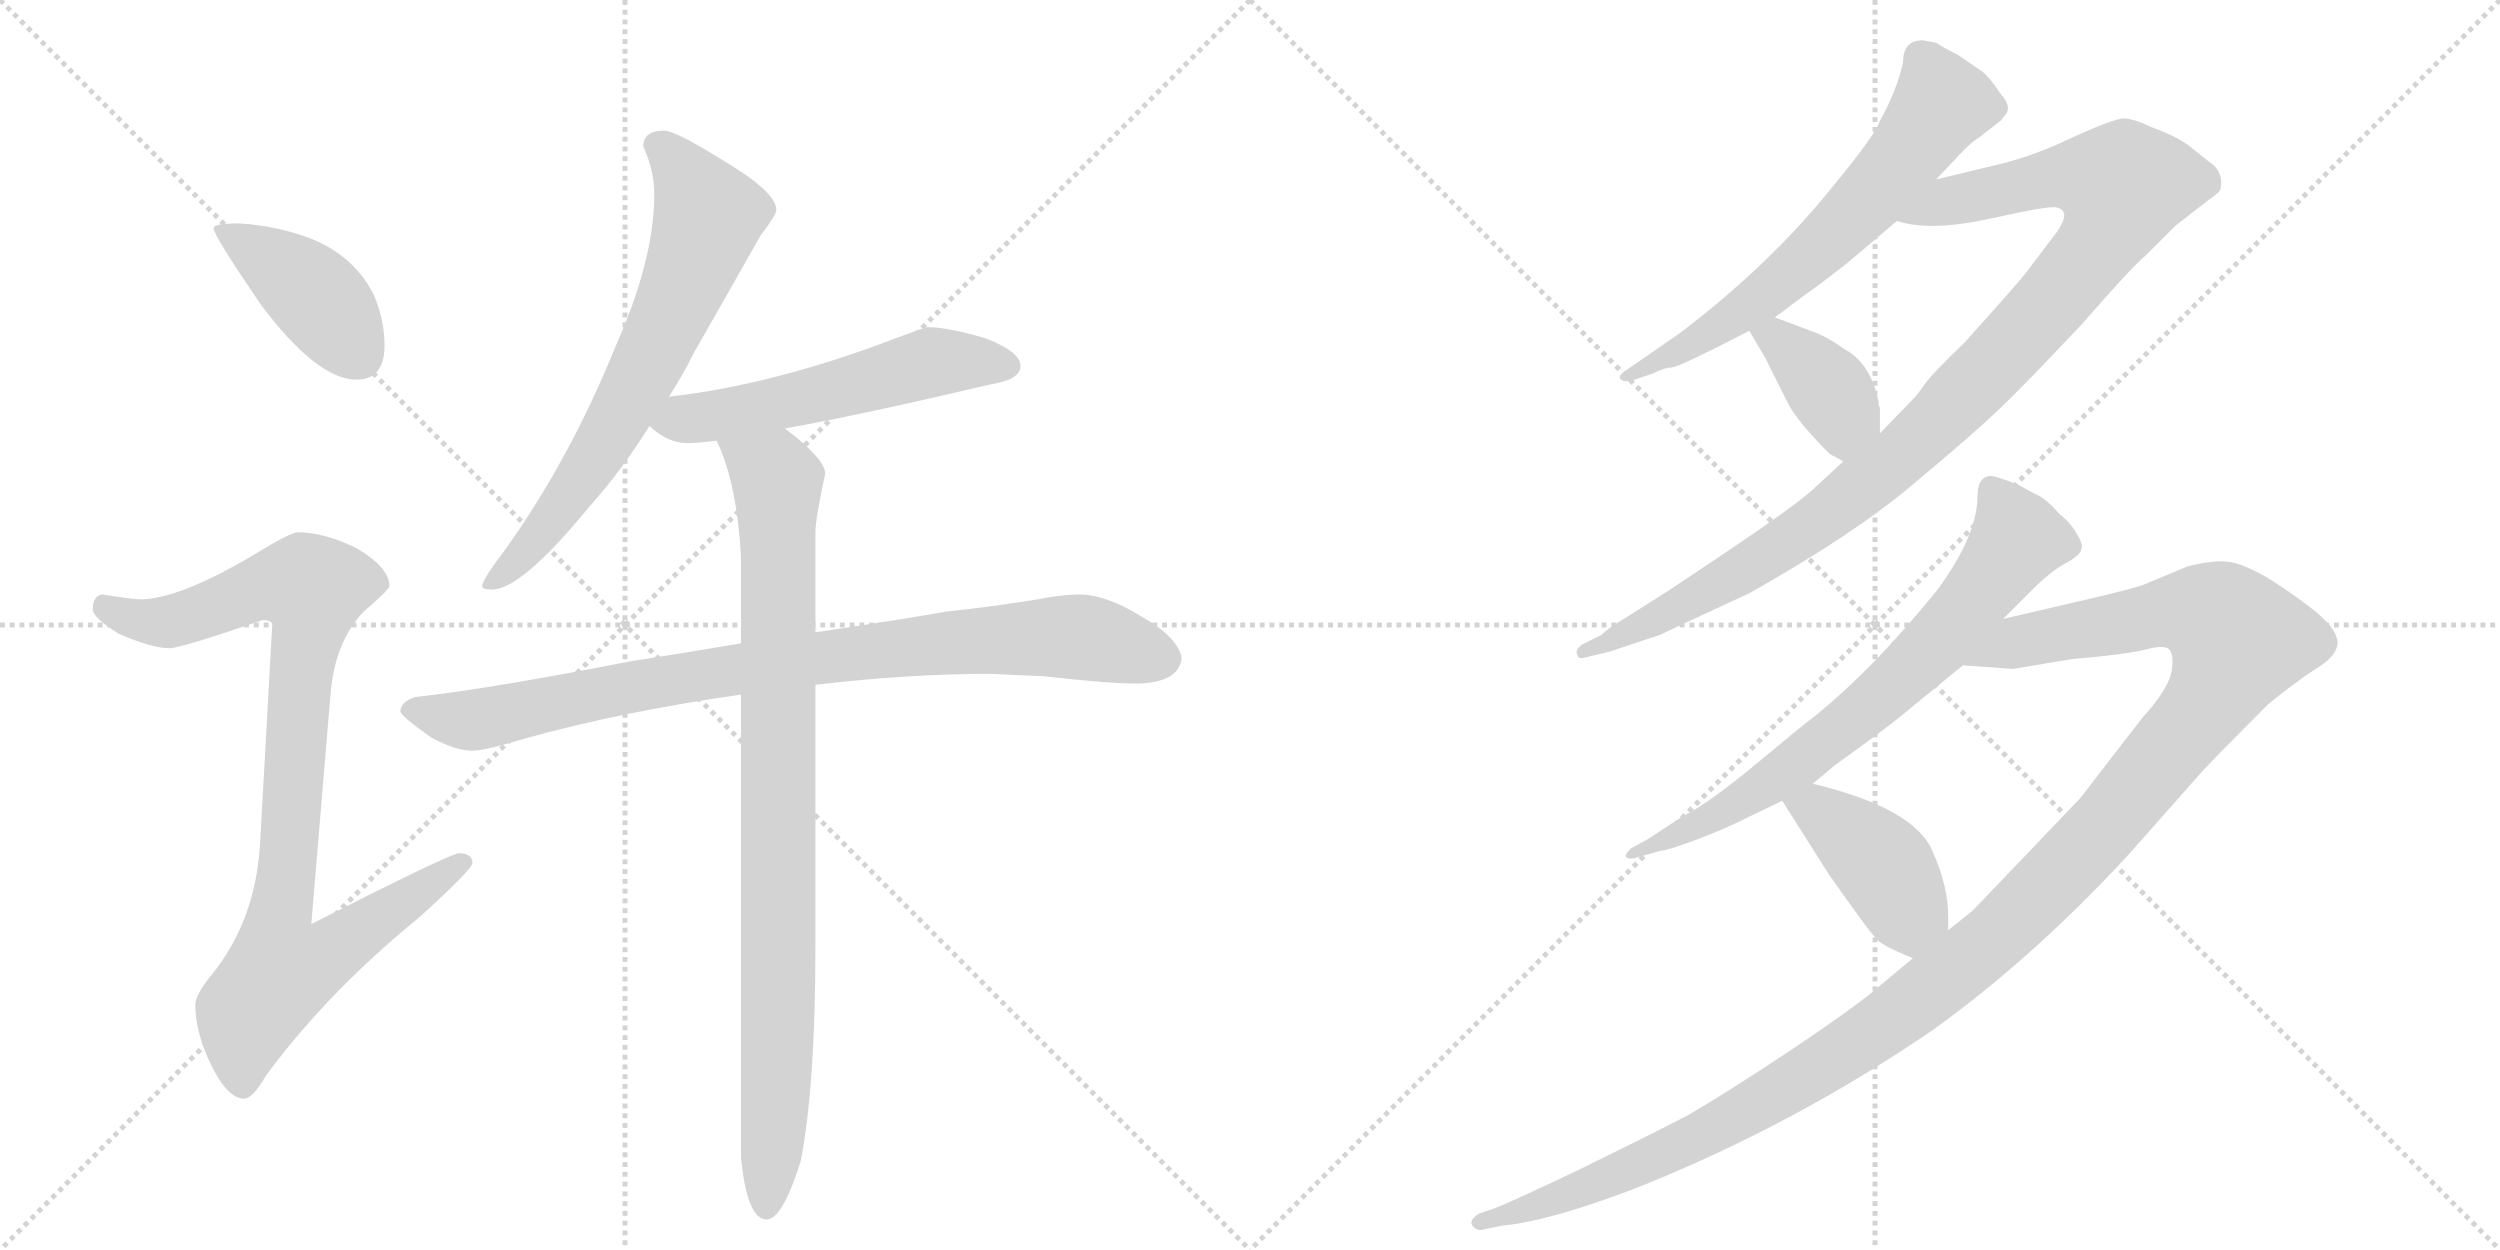<svg version="1.1" viewBox="0 0 2048 1024" xmlns="http://www.w3.org/2000/svg">
  <g stroke="lightgray" stroke-dasharray="1,1" stroke-width="1" transform="scale(4, 4)">
    <line x1="0" y1="0" x2="256" y2="256"></line>
    <line x1="256" y1="0" x2="0" y2="256"></line>
    <line x1="128" y1="0" x2="128" y2="256"></line>
    <line x1="0" y1="128" x2="256" y2="128"></line>
    <line x1="256" y1="0" x2="512" y2="256"></line>
    <line x1="512" y1="0" x2="256" y2="256"></line>
    <line x1="384" y1="0" x2="384" y2="256"></line>
    <line x1="256" y1="128" x2="512" y2="128"></line>
  </g>
<g transform="scale(1, -1) translate(0, -850)">
   <style type="text/css">
    @keyframes keyframes0 {
      from {
       stroke: black;
       stroke-dashoffset: 412;
       stroke-width: 128;
       }
       57% {
       animation-timing-function: step-end;
       stroke: black;
       stroke-dashoffset: 0;
       stroke-width: 128;
       }
       to {
       stroke: black;
       stroke-width: 1024;
       }
       }
       #make-me-a-hanzi-animation-0 {
         animation: keyframes0 0.585s both;
         animation-delay: 0s;
         animation-timing-function: linear;
       }
    @keyframes keyframes1 {
      from {
       stroke: black;
       stroke-dashoffset: 923;
       stroke-width: 128;
       }
       75% {
       animation-timing-function: step-end;
       stroke: black;
       stroke-dashoffset: 0;
       stroke-width: 128;
       }
       to {
       stroke: black;
       stroke-width: 1024;
       }
       }
       #make-me-a-hanzi-animation-1 {
         animation: keyframes1 1.001s both;
         animation-delay: 0.585s;
         animation-timing-function: linear;
       }
    @keyframes keyframes2 {
      from {
       stroke: black;
       stroke-dashoffset: 681;
       stroke-width: 128;
       }
       69% {
       animation-timing-function: step-end;
       stroke: black;
       stroke-dashoffset: 0;
       stroke-width: 128;
       }
       to {
       stroke: black;
       stroke-width: 1024;
       }
       }
       #make-me-a-hanzi-animation-2 {
         animation: keyframes2 0.804s both;
         animation-delay: 1.586s;
         animation-timing-function: linear;
       }
    @keyframes keyframes3 {
      from {
       stroke: black;
       stroke-dashoffset: 546;
       stroke-width: 128;
       }
       64% {
       animation-timing-function: step-end;
       stroke: black;
       stroke-dashoffset: 0;
       stroke-width: 128;
       }
       to {
       stroke: black;
       stroke-width: 1024;
       }
       }
       #make-me-a-hanzi-animation-3 {
         animation: keyframes3 0.694s both;
         animation-delay: 2.391s;
         animation-timing-function: linear;
       }
    @keyframes keyframes4 {
      from {
       stroke: black;
       stroke-dashoffset: 883;
       stroke-width: 128;
       }
       74% {
       animation-timing-function: step-end;
       stroke: black;
       stroke-dashoffset: 0;
       stroke-width: 128;
       }
       to {
       stroke: black;
       stroke-width: 1024;
       }
       }
       #make-me-a-hanzi-animation-4 {
         animation: keyframes4 0.969s both;
         animation-delay: 3.085s;
         animation-timing-function: linear;
       }
    @keyframes keyframes5 {
      from {
       stroke: black;
       stroke-dashoffset: 907;
       stroke-width: 128;
       }
       75% {
       animation-timing-function: step-end;
       stroke: black;
       stroke-dashoffset: 0;
       stroke-width: 128;
       }
       to {
       stroke: black;
       stroke-width: 1024;
       }
       }
       #make-me-a-hanzi-animation-5 {
         animation: keyframes5 0.988s both;
         animation-delay: 4.054s;
         animation-timing-function: linear;
       }
    @keyframes keyframes6 {
      from {
       stroke: black;
       stroke-dashoffset: 644;
       stroke-width: 128;
       }
       68% {
       animation-timing-function: step-end;
       stroke: black;
       stroke-dashoffset: 0;
       stroke-width: 128;
       }
       to {
       stroke: black;
       stroke-width: 1024;
       }
       }
       #make-me-a-hanzi-animation-6 {
         animation: keyframes6 0.774s both;
         animation-delay: 5.042s;
         animation-timing-function: linear;
       }
    @keyframes keyframes7 {
      from {
       stroke: black;
       stroke-dashoffset: 1035;
       stroke-width: 128;
       }
       77% {
       animation-timing-function: step-end;
       stroke: black;
       stroke-dashoffset: 0;
       stroke-width: 128;
       }
       to {
       stroke: black;
       stroke-width: 1024;
       }
       }
       #make-me-a-hanzi-animation-7 {
         animation: keyframes7 1.092s both;
         animation-delay: 5.816s;
         animation-timing-function: linear;
       }
    @keyframes keyframes8 {
      from {
       stroke: black;
       stroke-dashoffset: 381;
       stroke-width: 128;
       }
       55% {
       animation-timing-function: step-end;
       stroke: black;
       stroke-dashoffset: 0;
       stroke-width: 128;
       }
       to {
       stroke: black;
       stroke-width: 1024;
       }
       }
       #make-me-a-hanzi-animation-8 {
         animation: keyframes8 0.56s both;
         animation-delay: 6.908s;
         animation-timing-function: linear;
       }
    @keyframes keyframes9 {
      from {
       stroke: black;
       stroke-dashoffset: 718;
       stroke-width: 128;
       }
       70% {
       animation-timing-function: step-end;
       stroke: black;
       stroke-dashoffset: 0;
       stroke-width: 128;
       }
       to {
       stroke: black;
       stroke-width: 1024;
       }
       }
       #make-me-a-hanzi-animation-9 {
         animation: keyframes9 0.834s both;
         animation-delay: 7.468s;
         animation-timing-function: linear;
       }
    @keyframes keyframes10 {
      from {
       stroke: black;
       stroke-dashoffset: 1291;
       stroke-width: 128;
       }
       81% {
       animation-timing-function: step-end;
       stroke: black;
       stroke-dashoffset: 0;
       stroke-width: 128;
       }
       to {
       stroke: black;
       stroke-width: 1024;
       }
       }
       #make-me-a-hanzi-animation-10 {
         animation: keyframes10 1.301s both;
         animation-delay: 8.302s;
         animation-timing-function: linear;
       }
    @keyframes keyframes11 {
      from {
       stroke: black;
       stroke-dashoffset: 411;
       stroke-width: 128;
       }
       57% {
       animation-timing-function: step-end;
       stroke: black;
       stroke-dashoffset: 0;
       stroke-width: 128;
       }
       to {
       stroke: black;
       stroke-width: 1024;
       }
       }
       #make-me-a-hanzi-animation-11 {
         animation: keyframes11 0.584s both;
         animation-delay: 9.603s;
         animation-timing-function: linear;
       }
</style>
<path d="M 196 667 Q 175 667 175 663 Q 175 657 214 600 Q 260 539 292 539 Q 315 539 315 567 Q 315 588 306 609 Q 290 640 256 654 Q 228 665 196 667 Z" fill="lightgray"></path> 
<path d="M 244 414 Q 238 414 207 395 Q 148 360 116 359 Q 109 359 84 363 Q 76 362 76 351 Q 76 344 97 331 Q 124 319 139 319 Q 148 319 215 342 Q 223 342 223 338 L 213 158 Q 209 95 173 51 Q 160 35 160 27 Q 160 7 170 -16 Q 185 -50 200 -50 Q 207 -50 218 -31 Q 268 37 344 99 Q 387 138 387 143 Q 387 151 376 151 Q 369 151 255 93 L 271 284 Q 275 325 298 349 Q 319 367 319 370 Q 319 385 292 401 Q 265 414 244 414 Z" fill="lightgray"></path> 
<path d="M 544 743 Q 527 743 527 730 Q 536 710 536 691 Q 536 638 505 568 Q 467 474 414 400 Q 395 375 395 370 Q 395 367 403 367 Q 427 367 482 434 Q 509 464 532 501 L 548 525 Q 559 542 569 562 Q 609 632 623 657 Q 636 674 636 678 Q 636 693 590 720 Q 553 743 544 743 Z" fill="lightgray"></path> 
<path d="M 532 501 Q 547 487 563 487 Q 571 487 587 489 L 643 499 Q 705 510 811 535 Q 836 539 836 550 Q 836 562 807 573 Q 776 582 760 582 Q 758 582 734 573 Q 635 535 548 525 C 518 521 509 520 532 501 Z" fill="lightgray"></path> 
<path d="M 607 323 Q 566 316 515 308 Q 403 286 340 279 Q 328 275 328 267 Q 329 263 353 246 Q 373 235 387 235 Q 397 235 430 245 Q 509 267 607 281 L 668 289 Q 744 298 811 298 L 855 296 Q 908 290 932 290 Q 966 291 968 311 Q 965 328 935 345 Q 906 363 884 363 Q 870 363 850 359 Q 813 353 775 349 Q 748 344 668 332 L 607 323 Z" fill="lightgray"></path> 
<path d="M 587 489 L 589 485 Q 604 450 607 394 L 607 323 L 607 281 L 607 -98 Q 612 -149 628 -149 Q 641 -149 656 -101 Q 668 -39 668 75 L 668 289 L 668 332 L 668 414 Q 668 425 676 462 Q 676 474 643 499 C 620 518 576 517 587 489 Z" fill="lightgray"></path> 
<path d="M 1575 817 Q 1559 817 1559 799 Q 1554 776 1540 751 Q 1536 739 1502 698 Q 1451 634 1376 577 L 1334 548 Q 1326 543 1327 540 Q 1330 536 1339 539 L 1354 544 Q 1364 549 1369.5 549 Q 1375 549 1433 579 L 1454 590 L 1474 605 Q 1503 626 1515 636 L 1554 669 L 1586 703 L 1604 722 Q 1614 733 1622 738 L 1640 752 Q 1640 753 1642 755 Q 1649 762 1639 773 Q 1629 788 1623 792 L 1604 805 Q 1592 811 1586 815 L 1575 817 Z" fill="lightgray"></path> 
<path d="M 1510 472 L 1484 448 Q 1468 434 1416 399 Q 1364 364 1354 358 L 1327 341 Q 1317 335 1312 330 L 1296 322 Q 1290 317 1292 314 Q 1293 310 1297 311 L 1318 316 L 1360 330 Q 1368 334 1433 364 Q 1520 413 1568 454 Q 1616 494 1638 515 Q 1659 535 1706 585 Q 1746 631 1758 641 L 1782 665 L 1809 686 Q 1818 692 1819 695 Q 1822 710 1809 718 Q 1804 722 1794 730 Q 1784 738 1762 746 Q 1748 753 1739 753 Q 1730 752 1699 738 Q 1668 723 1640 716 L 1586 703 C 1557 696 1524 674 1554 669 Q 1581 660 1631 671 Q 1680 682 1685 680 Q 1697 677 1685 660 L 1660 627 Q 1654 619 1609 569 Q 1585 546 1578 537 Q 1571 527 1569 525 L 1540 495 L 1510 472 Z" fill="lightgray"></path> 
<path d="M 1433 579 L 1446 557 L 1465 519 Q 1473 504 1499 478 Q 1505 475 1510 472 C 1536 457 1540 465 1540 495 L 1540 516 L 1539 518 Q 1539 519 1539 520 Q 1533 552 1511 564 Q 1497 574 1486 578 L 1454 590 C 1426 601 1419 603 1433 579 Z" fill="lightgray"></path> 
<path d="M 1641 343 L 1666 368 Q 1680 382 1692 388.5 Q 1704 395 1705 400 Q 1707 403 1701.5 412.5 Q 1696 422 1687 429 Q 1676 442 1666 446 L 1653 453 Q 1633 461 1629 460 Q 1620 458 1620 444 Q 1620 412 1588 368 Q 1535 302 1485 262 Q 1478 257 1439 224.5 Q 1400 192 1378 181 L 1349 162 L 1336 155 Q 1331 150 1332 148 Q 1334 146 1339 147 L 1360 153 Q 1365 153 1388 161.5 Q 1411 170 1431 180 L 1460 194 L 1485 208 L 1503 223 Q 1546 254 1558 264 L 1608 305 L 1641 343 Z" fill="lightgray"></path> 
<path d="M 1567 65 L 1537 40 Q 1521 26 1466 -11 Q 1410 -48 1382 -64 Q 1353 -79 1294 -108 Q 1235 -136 1224 -140 L 1212 -144 Q 1202 -150 1207 -155 Q 1211 -159 1216 -157 L 1231 -154 Q 1272 -150 1346 -121 Q 1472 -70 1583 6 Q 1664 64 1742 148 L 1804 218 Q 1817 232 1858 273 Q 1880 291 1897 302 Q 1914 312 1915 323 Q 1915 334 1897 349 Q 1878 364 1857 377 Q 1836 389 1824 390 Q 1812 391 1792 386 L 1756 371 Q 1748 368 1714 360 L 1641 343 C 1612 336 1578 307 1608 305 L 1649 302 L 1697 310 Q 1743 314 1758 318 Q 1773 322 1777 318 Q 1781 314 1779 300 Q 1776 285 1755 262 L 1704 196 L 1616 104 L 1596 88 L 1567 65 Z" fill="lightgray"></path> 
<path d="M 1460 194 L 1498 134 Q 1533 84 1539 79 Q 1545 74 1567 65 C 1595 53 1596 58 1596 88 L 1596 99 Q 1596 124 1583 153 Q 1568 188 1485 208 C 1456 215 1445 218 1460 194 Z" fill="lightgray"></path> 
      <clipPath id="make-me-a-hanzi-clip-0">
      <path d="M 196 667 Q 175 667 175 663 Q 175 657 214 600 Q 260 539 292 539 Q 315 539 315 567 Q 315 588 306 609 Q 290 640 256 654 Q 228 665 196 667 Z" fill="lightgray"></path>
      </clipPath>
      <path clip-path="url(#make-me-a-hanzi-clip-0)" d="M 179 662 L 259 607 L 294 559 " fill="none" id="make-me-a-hanzi-animation-0" stroke-dasharray="284 568" stroke-linecap="round"></path>

      <clipPath id="make-me-a-hanzi-clip-1">
      <path d="M 244 414 Q 238 414 207 395 Q 148 360 116 359 Q 109 359 84 363 Q 76 362 76 351 Q 76 344 97 331 Q 124 319 139 319 Q 148 319 215 342 Q 223 342 223 338 L 213 158 Q 209 95 173 51 Q 160 35 160 27 Q 160 7 170 -16 Q 185 -50 200 -50 Q 207 -50 218 -31 Q 268 37 344 99 Q 387 138 387 143 Q 387 151 376 151 Q 369 151 255 93 L 271 284 Q 275 325 298 349 Q 319 367 319 370 Q 319 385 292 401 Q 265 414 244 414 Z" fill="lightgray"></path>
      </clipPath>
      <path clip-path="url(#make-me-a-hanzi-clip-1)" d="M 87 352 L 112 342 L 139 341 L 211 369 L 256 368 L 226 81 L 230 55 L 258 62 L 380 144 " fill="none" id="make-me-a-hanzi-animation-1" stroke-dasharray="795 1590" stroke-linecap="round"></path>

      <clipPath id="make-me-a-hanzi-clip-2">
      <path d="M 544 743 Q 527 743 527 730 Q 536 710 536 691 Q 536 638 505 568 Q 467 474 414 400 Q 395 375 395 370 Q 395 367 403 367 Q 427 367 482 434 Q 509 464 532 501 L 548 525 Q 559 542 569 562 Q 609 632 623 657 Q 636 674 636 678 Q 636 693 590 720 Q 553 743 544 743 Z" fill="lightgray"></path>
      </clipPath>
      <path clip-path="url(#make-me-a-hanzi-clip-2)" d="M 541 730 L 580 673 L 569 639 L 500 496 L 449 419 L 400 371 " fill="none" id="make-me-a-hanzi-animation-2" stroke-dasharray="553 1106" stroke-linecap="round"></path>

      <clipPath id="make-me-a-hanzi-clip-3">
      <path d="M 532 501 Q 547 487 563 487 Q 571 487 587 489 L 643 499 Q 705 510 811 535 Q 836 539 836 550 Q 836 562 807 573 Q 776 582 760 582 Q 758 582 734 573 Q 635 535 548 525 C 518 521 509 520 532 501 Z" fill="lightgray"></path>
      </clipPath>
      <path clip-path="url(#make-me-a-hanzi-clip-3)" d="M 542 503 L 657 524 L 764 553 L 826 550 " fill="none" id="make-me-a-hanzi-animation-3" stroke-dasharray="418 836" stroke-linecap="round"></path>

      <clipPath id="make-me-a-hanzi-clip-4">
      <path d="M 607 323 Q 566 316 515 308 Q 403 286 340 279 Q 328 275 328 267 Q 329 263 353 246 Q 373 235 387 235 Q 397 235 430 245 Q 509 267 607 281 L 668 289 Q 744 298 811 298 L 855 296 Q 908 290 932 290 Q 966 291 968 311 Q 965 328 935 345 Q 906 363 884 363 Q 870 363 850 359 Q 813 353 775 349 Q 748 344 668 332 L 607 323 Z" fill="lightgray"></path>
      </clipPath>
      <path clip-path="url(#make-me-a-hanzi-clip-4)" d="M 334 269 L 385 260 L 526 290 L 785 324 L 886 328 L 953 311 " fill="none" id="make-me-a-hanzi-animation-4" stroke-dasharray="755 1510" stroke-linecap="round"></path>

      <clipPath id="make-me-a-hanzi-clip-5">
      <path d="M 587 489 L 589 485 Q 604 450 607 394 L 607 323 L 607 281 L 607 -98 Q 612 -149 628 -149 Q 641 -149 656 -101 Q 668 -39 668 75 L 668 289 L 668 332 L 668 414 Q 668 425 676 462 Q 676 474 643 499 C 620 518 576 517 587 489 Z" fill="lightgray"></path>
      </clipPath>
      <path clip-path="url(#make-me-a-hanzi-clip-5)" d="M 594 490 L 637 456 L 638 14 L 628 -140 " fill="none" id="make-me-a-hanzi-animation-5" stroke-dasharray="779 1558" stroke-linecap="round"></path>

      <clipPath id="make-me-a-hanzi-clip-6">
      <path d="M 1575 817 Q 1559 817 1559 799 Q 1554 776 1540 751 Q 1536 739 1502 698 Q 1451 634 1376 577 L 1334 548 Q 1326 543 1327 540 Q 1330 536 1339 539 L 1354 544 Q 1364 549 1369.5 549 Q 1375 549 1433 579 L 1454 590 L 1474 605 Q 1503 626 1515 636 L 1554 669 L 1586 703 L 1604 722 Q 1614 733 1622 738 L 1640 752 Q 1640 753 1642 755 Q 1649 762 1639 773 Q 1629 788 1623 792 L 1604 805 Q 1592 811 1586 815 L 1575 817 Z" fill="lightgray"></path>
      </clipPath>
      <path clip-path="url(#make-me-a-hanzi-clip-6)" d="M 1633 763 L 1591 765 L 1548 706 L 1480 637 L 1416 586 L 1333 542 " fill="none" id="make-me-a-hanzi-animation-6" stroke-dasharray="516 1032" stroke-linecap="round"></path>

      <clipPath id="make-me-a-hanzi-clip-7">
      <path d="M 1510 472 L 1484 448 Q 1468 434 1416 399 Q 1364 364 1354 358 L 1327 341 Q 1317 335 1312 330 L 1296 322 Q 1290 317 1292 314 Q 1293 310 1297 311 L 1318 316 L 1360 330 Q 1368 334 1433 364 Q 1520 413 1568 454 Q 1616 494 1638 515 Q 1659 535 1706 585 Q 1746 631 1758 641 L 1782 665 L 1809 686 Q 1818 692 1819 695 Q 1822 710 1809 718 Q 1804 722 1794 730 Q 1784 738 1762 746 Q 1748 753 1739 753 Q 1730 752 1699 738 Q 1668 723 1640 716 L 1586 703 C 1557 696 1524 674 1554 669 Q 1581 660 1631 671 Q 1680 682 1685 680 Q 1697 677 1685 660 L 1660 627 Q 1654 619 1609 569 Q 1585 546 1578 537 Q 1571 527 1569 525 L 1540 495 L 1510 472 Z" fill="lightgray"></path>
      </clipPath>
      <path clip-path="url(#make-me-a-hanzi-clip-7)" d="M 1561 673 L 1685 705 L 1739 697 L 1733 674 L 1704 630 L 1560 478 L 1446 394 L 1336 332 L 1296 316 " fill="none" id="make-me-a-hanzi-animation-7" stroke-dasharray="907 1814" stroke-linecap="round"></path>

      <clipPath id="make-me-a-hanzi-clip-8">
      <path d="M 1433 579 L 1446 557 L 1465 519 Q 1473 504 1499 478 Q 1505 475 1510 472 C 1536 457 1540 465 1540 495 L 1540 516 L 1539 518 Q 1539 519 1539 520 Q 1533 552 1511 564 Q 1497 574 1486 578 L 1454 590 C 1426 601 1419 603 1433 579 Z" fill="lightgray"></path>
      </clipPath>
      <path clip-path="url(#make-me-a-hanzi-clip-8)" d="M 1441 576 L 1457 571 L 1502 526 L 1510 510 L 1509 483 " fill="none" id="make-me-a-hanzi-animation-8" stroke-dasharray="253 506" stroke-linecap="round"></path>

      <clipPath id="make-me-a-hanzi-clip-9">
      <path d="M 1641 343 L 1666 368 Q 1680 382 1692 388.5 Q 1704 395 1705 400 Q 1707 403 1701.5 412.5 Q 1696 422 1687 429 Q 1676 442 1666 446 L 1653 453 Q 1633 461 1629 460 Q 1620 458 1620 444 Q 1620 412 1588 368 Q 1535 302 1485 262 Q 1478 257 1439 224.5 Q 1400 192 1378 181 L 1349 162 L 1336 155 Q 1331 150 1332 148 Q 1334 146 1339 147 L 1360 153 Q 1365 153 1388 161.5 Q 1411 170 1431 180 L 1460 194 L 1485 208 L 1503 223 Q 1546 254 1558 264 L 1608 305 L 1641 343 Z" fill="lightgray"></path>
      </clipPath>
      <path clip-path="url(#make-me-a-hanzi-clip-9)" d="M 1631 450 L 1653 409 L 1586 322 L 1469 222 L 1406 181 L 1336 150 " fill="none" id="make-me-a-hanzi-animation-9" stroke-dasharray="590 1180" stroke-linecap="round"></path>

      <clipPath id="make-me-a-hanzi-clip-10">
      <path d="M 1567 65 L 1537 40 Q 1521 26 1466 -11 Q 1410 -48 1382 -64 Q 1353 -79 1294 -108 Q 1235 -136 1224 -140 L 1212 -144 Q 1202 -150 1207 -155 Q 1211 -159 1216 -157 L 1231 -154 Q 1272 -150 1346 -121 Q 1472 -70 1583 6 Q 1664 64 1742 148 L 1804 218 Q 1817 232 1858 273 Q 1880 291 1897 302 Q 1914 312 1915 323 Q 1915 334 1897 349 Q 1878 364 1857 377 Q 1836 389 1824 390 Q 1812 391 1792 386 L 1756 371 Q 1748 368 1714 360 L 1641 343 C 1612 336 1578 307 1608 305 L 1649 302 L 1697 310 Q 1743 314 1758 318 Q 1773 322 1777 318 Q 1781 314 1779 300 Q 1776 285 1755 262 L 1704 196 L 1616 104 L 1596 88 L 1567 65 Z" fill="lightgray"></path>
      </clipPath>
      <path clip-path="url(#make-me-a-hanzi-clip-10)" d="M 1615 307 L 1653 325 L 1773 348 L 1815 344 L 1834 325 L 1800 263 L 1715 162 L 1595 50 L 1511 -11 L 1390 -82 L 1284 -129 L 1213 -151 " fill="none" id="make-me-a-hanzi-animation-10" stroke-dasharray="1163 2326" stroke-linecap="round"></path>

      <clipPath id="make-me-a-hanzi-clip-11">
      <path d="M 1460 194 L 1498 134 Q 1533 84 1539 79 Q 1545 74 1567 65 C 1595 53 1596 58 1596 88 L 1596 99 Q 1596 124 1583 153 Q 1568 188 1485 208 C 1456 215 1445 218 1460 194 Z" fill="lightgray"></path>
      </clipPath>
      <path clip-path="url(#make-me-a-hanzi-clip-11)" d="M 1470 192 L 1490 186 L 1518 164 L 1541 143 L 1560 108 L 1584 94 " fill="none" id="make-me-a-hanzi-animation-11" stroke-dasharray="283 566" stroke-linecap="round"></path>

</g>
</svg>
